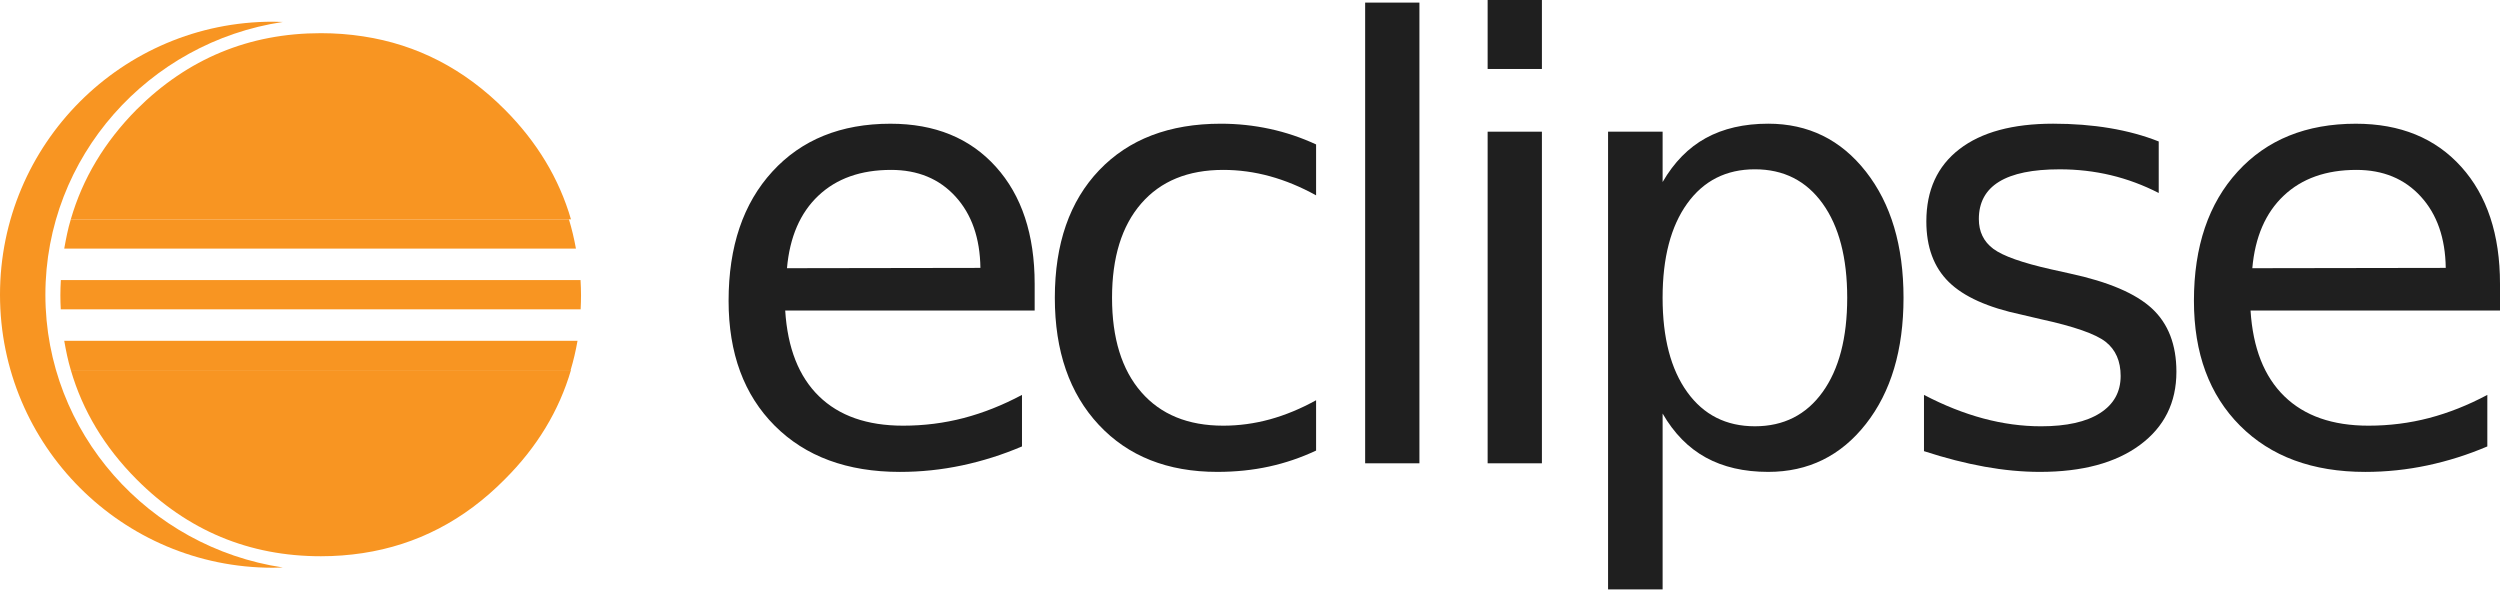 <svg width="147" height="35" viewBox="0 0 147 35" fill="none" xmlns="http://www.w3.org/2000/svg">
<path d="M9.403 21.761H4.164C4.858 24.15 6.145 26.292 8.029 28.184C11.033 31.201 14.646 32.707 18.87 32.707C19.714 32.707 20.532 32.644 21.327 32.523C24.509 32.041 27.294 30.597 29.681 28.184C31.578 26.293 32.874 24.15 33.573 21.761H31.447H28.338H9.403Z" fill="#F89522"/>
<path d="M33.573 12.897C32.875 10.501 31.579 8.35 29.681 6.444C27.301 4.055 24.523 2.62 21.351 2.138C20.549 2.015 19.723 1.951 18.87 1.951C14.645 1.951 11.033 3.449 8.029 6.444C6.144 8.35 4.856 10.501 4.163 12.897" fill="#F89522"/>
<path d="M2.669 17.33C2.669 9.217 8.737 2.477 16.63 1.291C16.434 1.284 16.238 1.276 16.04 1.276C7.182 1.276 0 8.464 0 17.33C0 26.196 7.181 33.383 16.04 33.383C16.238 33.383 16.435 33.376 16.632 33.368C8.737 32.183 2.669 25.442 2.669 17.33Z" fill="#F89522"/>
<path d="M90.664 0H87.473V4.056H90.664V0Z" fill="#1F1F1F"/>
<path d="M60.838 16.692V18.258H46.17C46.308 20.464 46.97 22.144 48.155 23.298C49.34 24.454 50.99 25.03 53.105 25.03C54.33 25.03 55.518 24.88 56.669 24.579C57.819 24.277 58.959 23.824 60.093 23.22V26.25C58.948 26.738 57.775 27.109 56.573 27.365C55.37 27.62 54.151 27.748 52.914 27.748C49.817 27.748 47.363 26.843 45.554 25.032C43.745 23.221 42.841 20.774 42.841 17.686C42.841 14.495 43.699 11.961 45.416 10.087C47.132 8.213 49.447 7.275 52.359 7.275C54.972 7.275 57.038 8.12 58.558 9.808C60.078 11.495 60.838 13.79 60.838 16.692ZM57.648 15.752C57.625 14 57.136 12.601 56.183 11.557C55.229 10.512 53.966 9.99 52.395 9.99C50.614 9.99 49.19 10.495 48.121 11.505C47.051 12.514 46.436 13.936 46.274 15.77L57.648 15.752Z" fill="#1F1F1F"/>
<path d="M77.386 8.493V11.486C76.484 10.987 75.58 10.614 74.673 10.364C73.765 10.114 72.849 9.99 71.924 9.99C69.855 9.99 68.249 10.648 67.105 11.965C65.96 13.283 65.388 15.131 65.388 17.51C65.388 19.889 65.96 21.738 67.105 23.055C68.249 24.372 69.855 25.03 71.924 25.03C72.849 25.03 73.765 24.906 74.673 24.657C75.579 24.407 76.484 24.033 77.386 23.534V26.493C76.496 26.911 75.574 27.225 74.621 27.433C73.666 27.642 72.653 27.747 71.577 27.747C68.653 27.747 66.33 26.824 64.608 24.979C62.885 23.134 62.024 20.644 62.024 17.51C62.024 14.331 62.894 11.829 64.633 10.007C66.373 8.185 68.757 7.274 71.785 7.274C72.768 7.274 73.727 7.376 74.664 7.579C75.6 7.781 76.507 8.086 77.386 8.493Z" fill="#1F1F1F"/>
<path d="M83.462 0.153H80.271V27.242H83.462V0.153Z" fill="#1F1F1F"/>
<path d="M87.473 7.743H90.664V27.242H87.473V7.743Z" fill="#1F1F1F"/>
<path d="M97.762 24.317V34.658H94.554V7.743H97.762V10.703C98.433 9.543 99.28 8.681 100.302 8.118C101.326 7.556 102.548 7.273 103.97 7.273C106.328 7.273 108.244 8.213 109.717 10.094C111.191 11.975 111.927 14.447 111.927 17.51C111.927 20.575 111.191 23.047 109.717 24.926C108.244 26.806 106.328 27.747 103.97 27.747C102.548 27.747 101.326 27.465 100.302 26.902C99.279 26.34 98.432 25.478 97.762 24.317ZM108.616 17.51C108.616 15.154 108.133 13.306 107.168 11.965C106.203 10.625 104.877 9.955 103.188 9.955C101.5 9.955 100.174 10.625 99.209 11.965C98.244 13.306 97.761 15.154 97.761 17.51C97.761 19.867 98.244 21.715 99.209 23.055C100.174 24.396 101.5 25.065 103.188 25.065C104.877 25.065 106.203 24.395 107.168 23.055C108.133 21.715 108.616 19.867 108.616 17.51Z" fill="#1F1F1F"/>
<path d="M126.933 8.318V11.348C126.03 10.884 125.095 10.536 124.124 10.303C123.152 10.071 122.147 9.956 121.107 9.956C119.523 9.956 118.336 10.199 117.543 10.687C116.751 11.174 116.356 11.905 116.356 12.88C116.356 13.622 116.638 14.206 117.205 14.63C117.772 15.053 118.909 15.456 120.621 15.84L121.713 16.083C123.978 16.571 125.588 17.258 126.542 18.146C127.496 19.034 127.973 20.273 127.973 21.862C127.973 23.673 127.259 25.106 125.83 26.163C124.403 27.218 122.441 27.747 119.945 27.747C118.905 27.747 117.821 27.645 116.693 27.442C115.566 27.239 114.379 26.934 113.13 26.528V23.22C114.309 23.836 115.47 24.297 116.615 24.605C117.759 24.912 118.892 25.066 120.013 25.066C121.516 25.066 122.671 24.808 123.481 24.291C124.29 23.774 124.694 23.046 124.694 22.107C124.694 21.236 124.403 20.569 123.819 20.104C123.235 19.64 121.955 19.193 119.978 18.763L118.869 18.502C116.893 18.085 115.465 17.444 114.587 16.579C113.708 15.714 113.269 14.528 113.269 13.018C113.269 11.184 113.916 9.769 115.211 8.771C116.505 7.773 118.343 7.273 120.724 7.273C121.903 7.273 123.013 7.36 124.053 7.534C125.095 7.709 126.054 7.97 126.933 8.318Z" fill="#1F1F1F"/>
<path d="M147 16.692V18.258H132.332C132.47 20.464 133.132 22.144 134.317 23.298C135.501 24.454 137.152 25.03 139.267 25.03C140.493 25.03 141.68 24.88 142.83 24.579C143.981 24.277 145.121 23.824 146.255 23.22V26.25C145.11 26.738 143.937 27.109 142.734 27.365C141.533 27.62 140.313 27.748 139.077 27.748C135.979 27.748 133.526 26.843 131.717 25.032C129.908 23.221 129.003 20.774 129.003 17.686C129.003 14.495 129.862 11.961 131.578 10.087C133.294 8.212 135.61 7.275 138.522 7.275C141.134 7.275 143.201 8.12 144.721 9.808C146.24 11.495 147 13.79 147 16.692ZM143.81 15.752C143.786 14 143.298 12.601 142.344 11.557C141.39 10.512 140.127 9.99 138.556 9.99C136.776 9.99 135.351 10.495 134.283 11.505C133.213 12.514 132.597 13.936 132.436 15.77L143.81 15.752Z" fill="#1F1F1F"/>
<path d="M6.92 18.189H8.448H29.317H32.059H34.142C34.156 17.915 34.164 17.64 34.164 17.362C34.164 17.062 34.153 16.765 34.136 16.468H32.059H29.317H8.447H6.812H3.578C3.561 16.765 3.55 17.062 3.55 17.362C3.55 17.64 3.558 17.915 3.573 18.189H6.92Z" fill="#F89522"/>
<path d="M9.341 12.897H4.163C3.993 13.457 3.883 14.032 3.777 14.617H6.444H8.716H28.951H31.817H33.865C33.759 14.032 33.623 13.458 33.453 12.897" fill="#F89522"/>
<path d="M31.898 20.041H29.032H8.797H6.634H3.777C3.88 20.626 3.996 21.201 4.164 21.761H9.422H28.407H31.524H33.553C33.721 21.201 33.855 20.627 33.958 20.041H31.898Z" fill="#F89522"/>
</svg>

